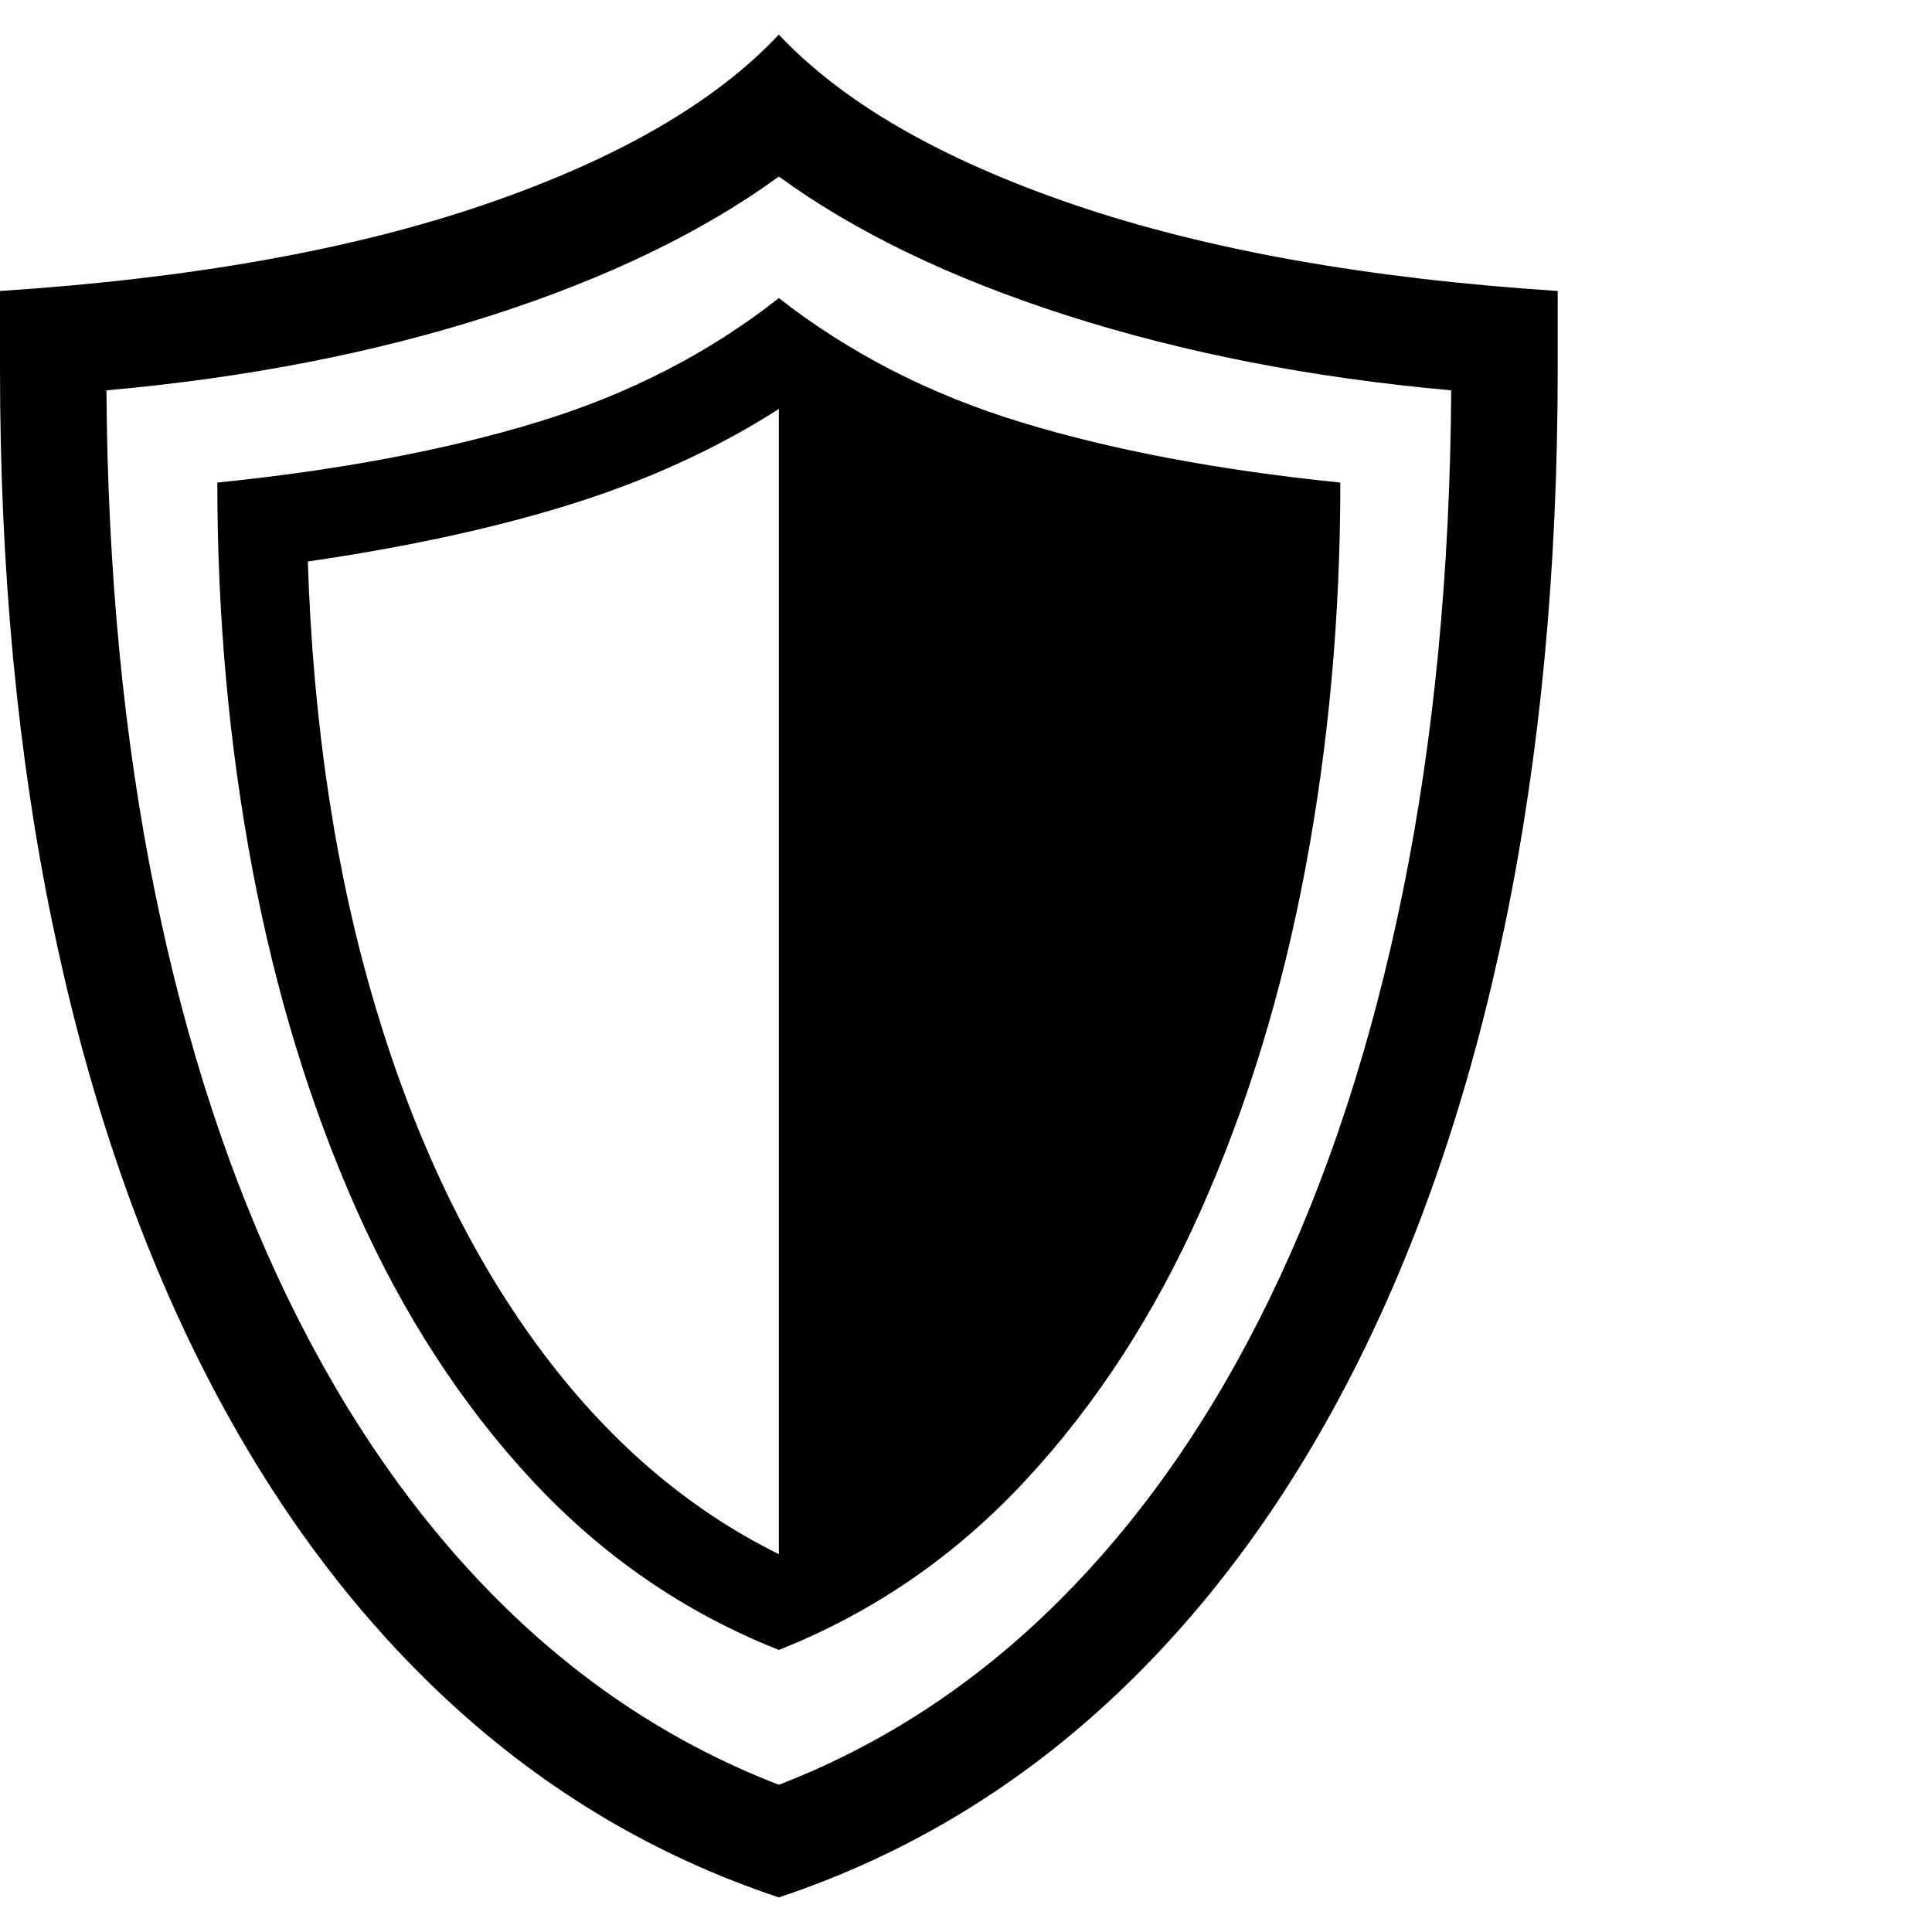 <svg version="1.1" xmlns="http://www.w3.org/2000/svg" style="fill:rgba(0,0,0,1.0)" width="256" height="256" viewBox="0 0 34.031 32.812"><path d="M13.719 32.812 C11.562 32.094 9.635 30.953 7.938 29.391 C6.24 27.828 4.799 25.891 3.617 23.578 C2.435 21.266 1.536 18.622 0.922 15.648 C0.307 12.674 0 9.422 0 5.891 L0 4.516 C3.365 4.297 6.211 3.789 8.539 2.992 C10.867 2.195 12.594 1.198 13.719 -0 C14.844 1.198 16.573 2.195 18.906 2.992 C21.24 3.789 24.083 4.297 27.438 4.516 L27.438 5.891 C27.438 9.422 27.13 12.674 26.516 15.648 C25.901 18.622 25.003 21.266 23.82 23.578 C22.638 25.891 21.198 27.828 19.5 29.391 C17.802 30.953 15.875 32.094 13.719 32.812 Z M13.719 30.828 C15.552 30.12 17.195 29.042 18.648 27.594 C20.102 26.146 21.339 24.372 22.359 22.273 C23.38 20.174 24.164 17.781 24.711 15.094 C25.258 12.406 25.542 9.464 25.562 6.266 C23.115 6.047 20.865 5.609 18.812 4.953 C16.76 4.297 15.063 3.479 13.719 2.5 C12.375 3.479 10.68 4.297 8.633 4.953 C6.586 5.609 4.333 6.047 1.875 6.266 C1.896 9.464 2.18 12.406 2.727 15.094 C3.273 17.781 4.057 20.174 5.078 22.273 C6.099 24.372 7.336 26.146 8.789 27.594 C10.242 29.042 11.885 30.12 13.719 30.828 Z M13.719 28.453 C12.062 27.797 10.615 26.802 9.375 25.469 C8.135 24.135 7.107 22.552 6.289 20.719 C5.471 18.885 4.857 16.878 4.445 14.695 C4.034 12.513 3.828 10.245 3.828 7.891 C5.974 7.672 7.852 7.318 9.461 6.828 C11.07 6.339 12.49 5.609 13.719 4.641 C14.958 5.609 16.38 6.339 17.984 6.828 C19.589 7.318 21.464 7.672 23.609 7.891 C23.609 10.245 23.404 12.513 22.992 14.695 C22.581 16.878 21.966 18.885 21.148 20.719 C20.331 22.552 19.302 24.135 18.062 25.469 C16.823 26.802 15.375 27.797 13.719 28.453 Z M13.719 26.766 L13.719 6.594 C12.646 7.281 11.44 7.836 10.102 8.258 C8.763 8.68 7.203 9.021 5.422 9.281 C5.516 12.156 5.911 14.766 6.609 17.109 C7.307 19.453 8.26 21.448 9.469 23.094 C10.677 24.74 12.094 25.964 13.719 26.766 Z M34.031 27.344" /></svg>